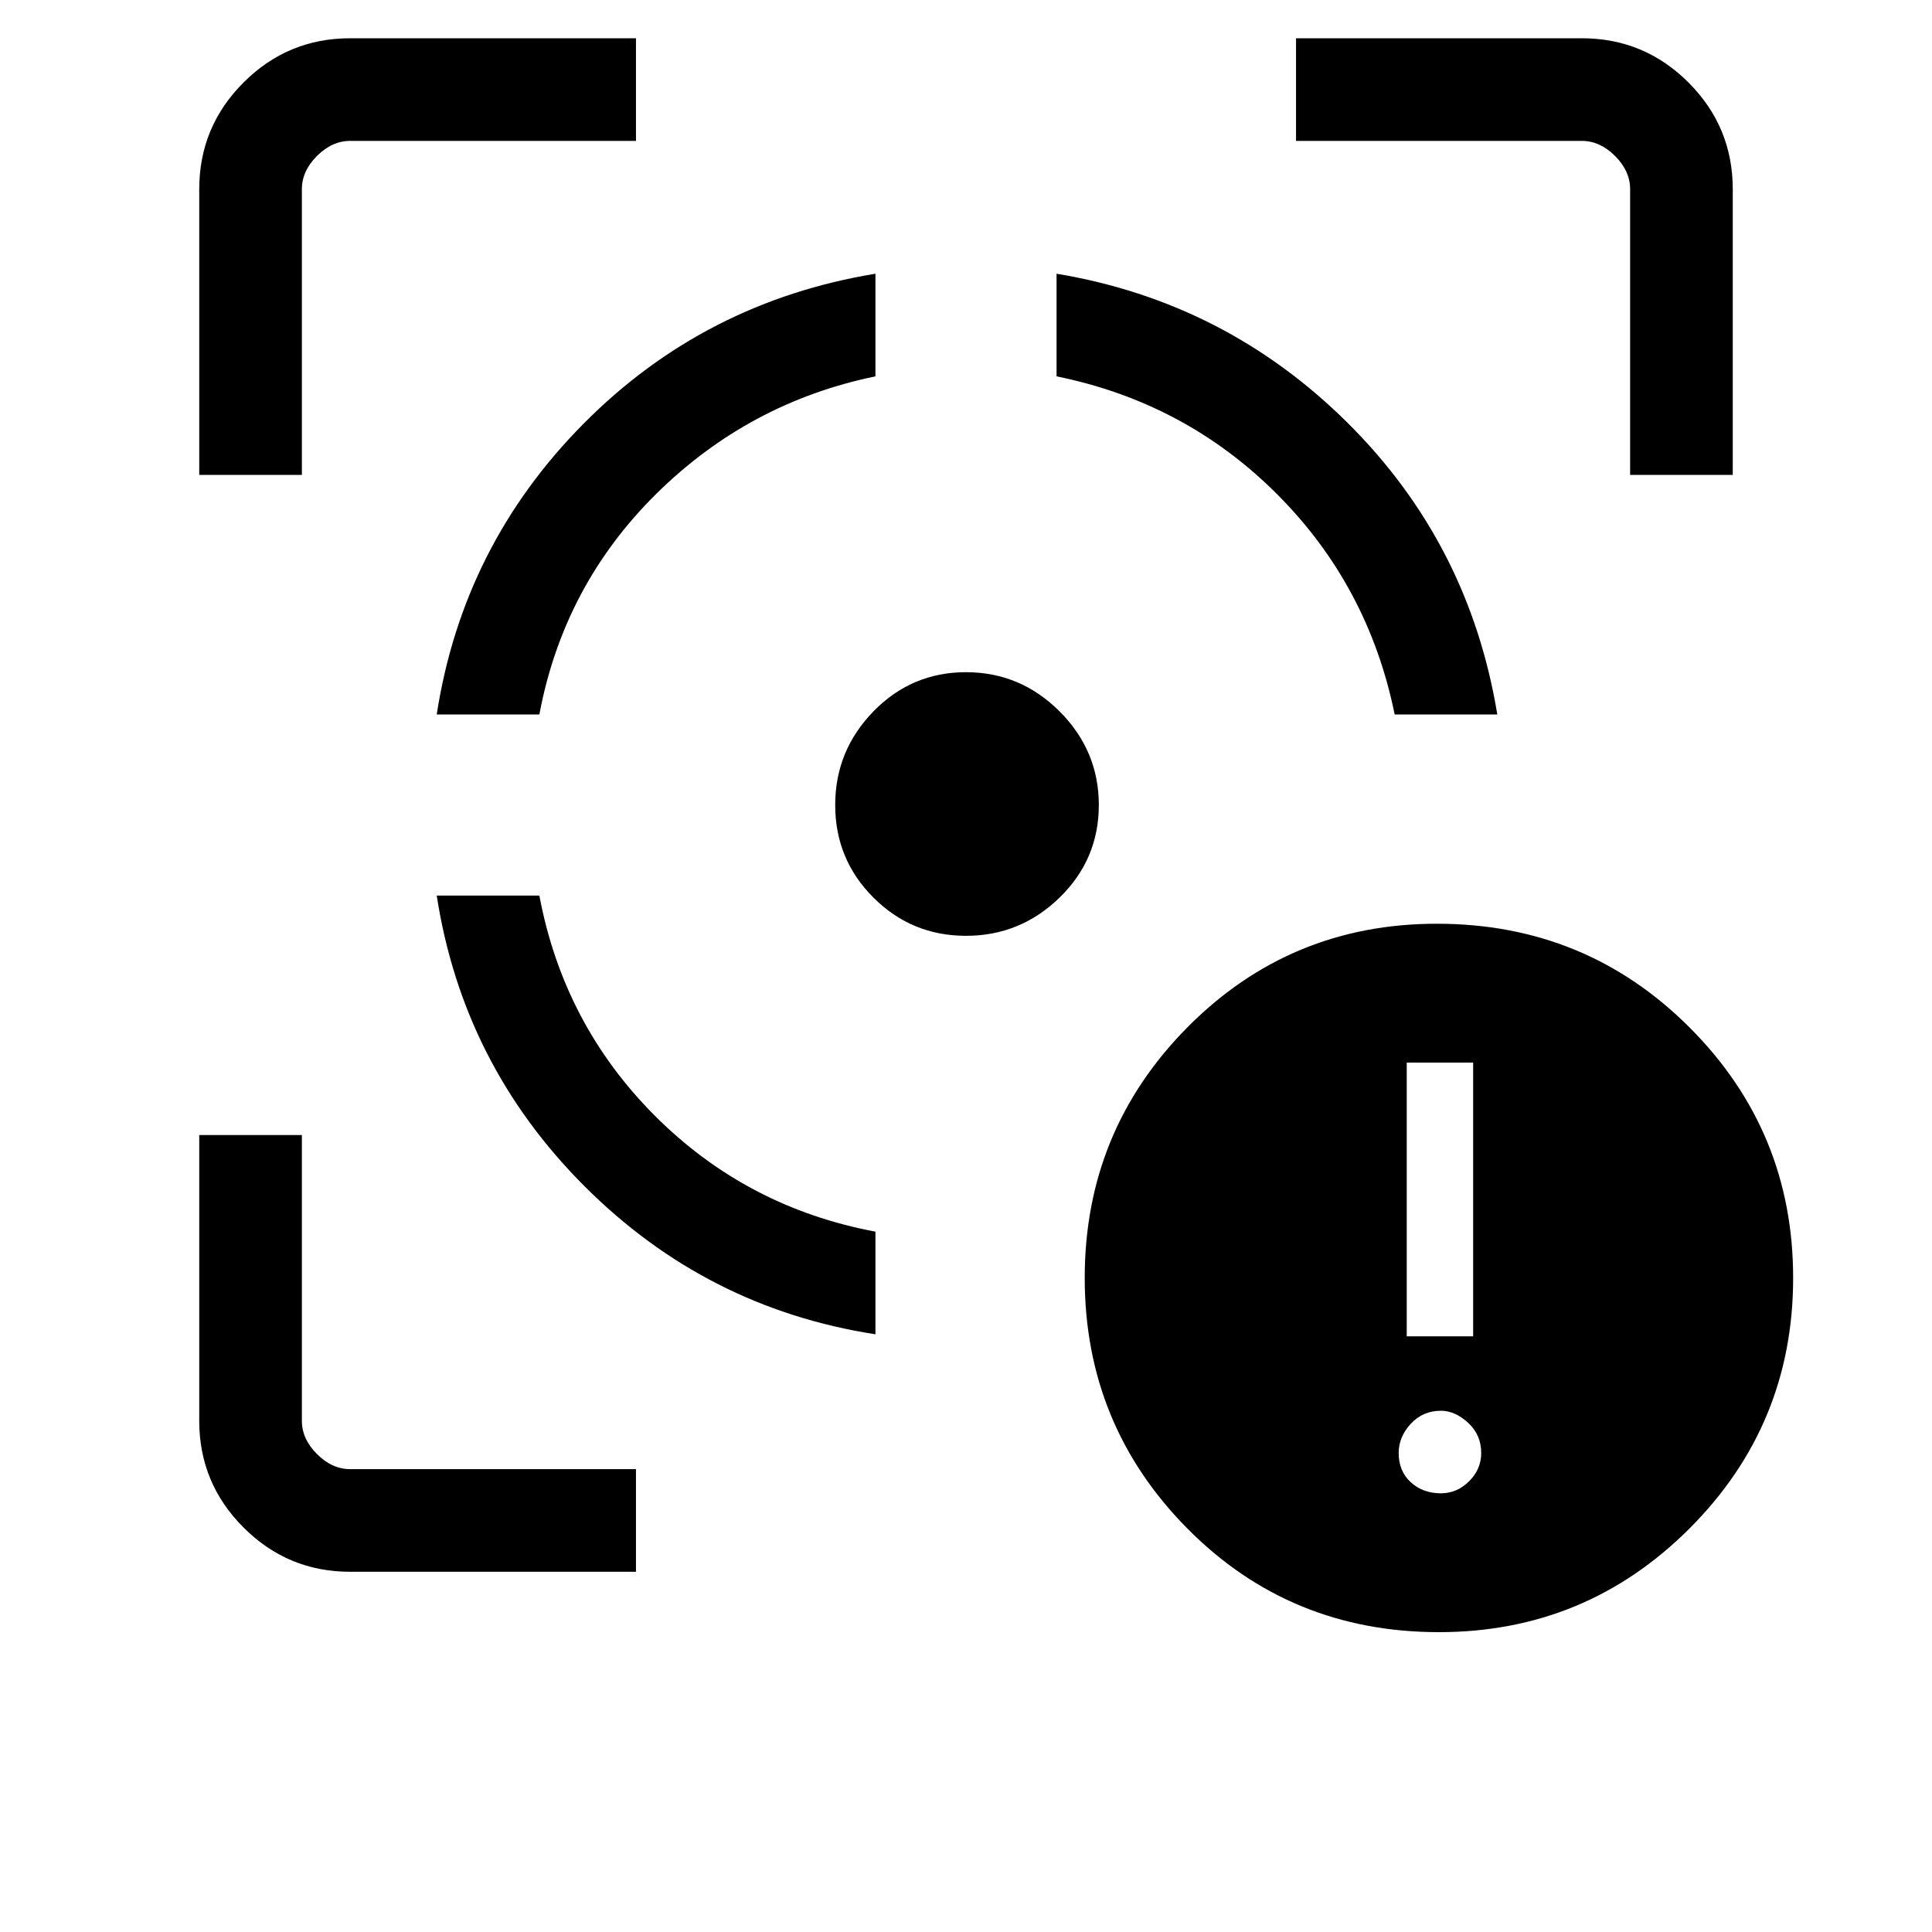 <svg xmlns="http://www.w3.org/2000/svg" height="40" width="40"><path d="M9.042 18.542h2.125q.5 2.666 2.395 4.562Q15.458 25 18.125 25.5v2.125q-3.5-.542-6.021-3.063-2.521-2.52-3.062-6.02Zm9.083-12.875v2.125q-2.625.541-4.542 2.437-1.916 1.896-2.416 4.563H9.042q.541-3.5 3.041-6.021t6.042-3.104ZM20 13.917q1.125 0 1.938.812.812.813.812 1.938t-.812 1.916q-.813.792-1.938.792t-1.917-.792q-.791-.791-.791-1.916t.791-1.938q.792-.812 1.917-.812Zm1.875-8.25q3.5.583 6.021 3.083T31 14.792h-2.125q-.542-2.667-2.437-4.563-1.896-1.896-4.563-2.437ZM4.125 9.833V3.917q0-1.292.917-2.209Q5.958.792 7.25.792h5.917v2.125H7.25q-.375 0-.688.312-.312.313-.312.688v5.916Zm9.042 22.709H7.25q-1.292 0-2.208-.917-.917-.917-.917-2.208V23.5H6.25v5.917q0 .375.312.687.313.313.688.313h5.917ZM33.75 9.833V3.917q0-.375-.312-.688-.313-.312-.688-.312h-5.917V.792h5.917q1.292 0 2.208.916.917.917.917 2.209v5.916Zm-3.958 23.959q-3.084 0-5.209-2.146-2.125-2.146-2.125-5.188 0-3.041 2.125-5.187 2.125-2.146 5.167-2.146 3.083 0 5.229 2.146t2.146 5.187q0 3.042-2.146 5.188t-5.187 2.146Zm-.667-6.125H30.5V22h-1.375Zm.708 3.25q.334 0 .584-.25.25-.25.25-.584 0-.375-.271-.625t-.563-.25q-.375 0-.625.271t-.25.604q0 .375.25.605.25.229.625.229Z"/></svg>